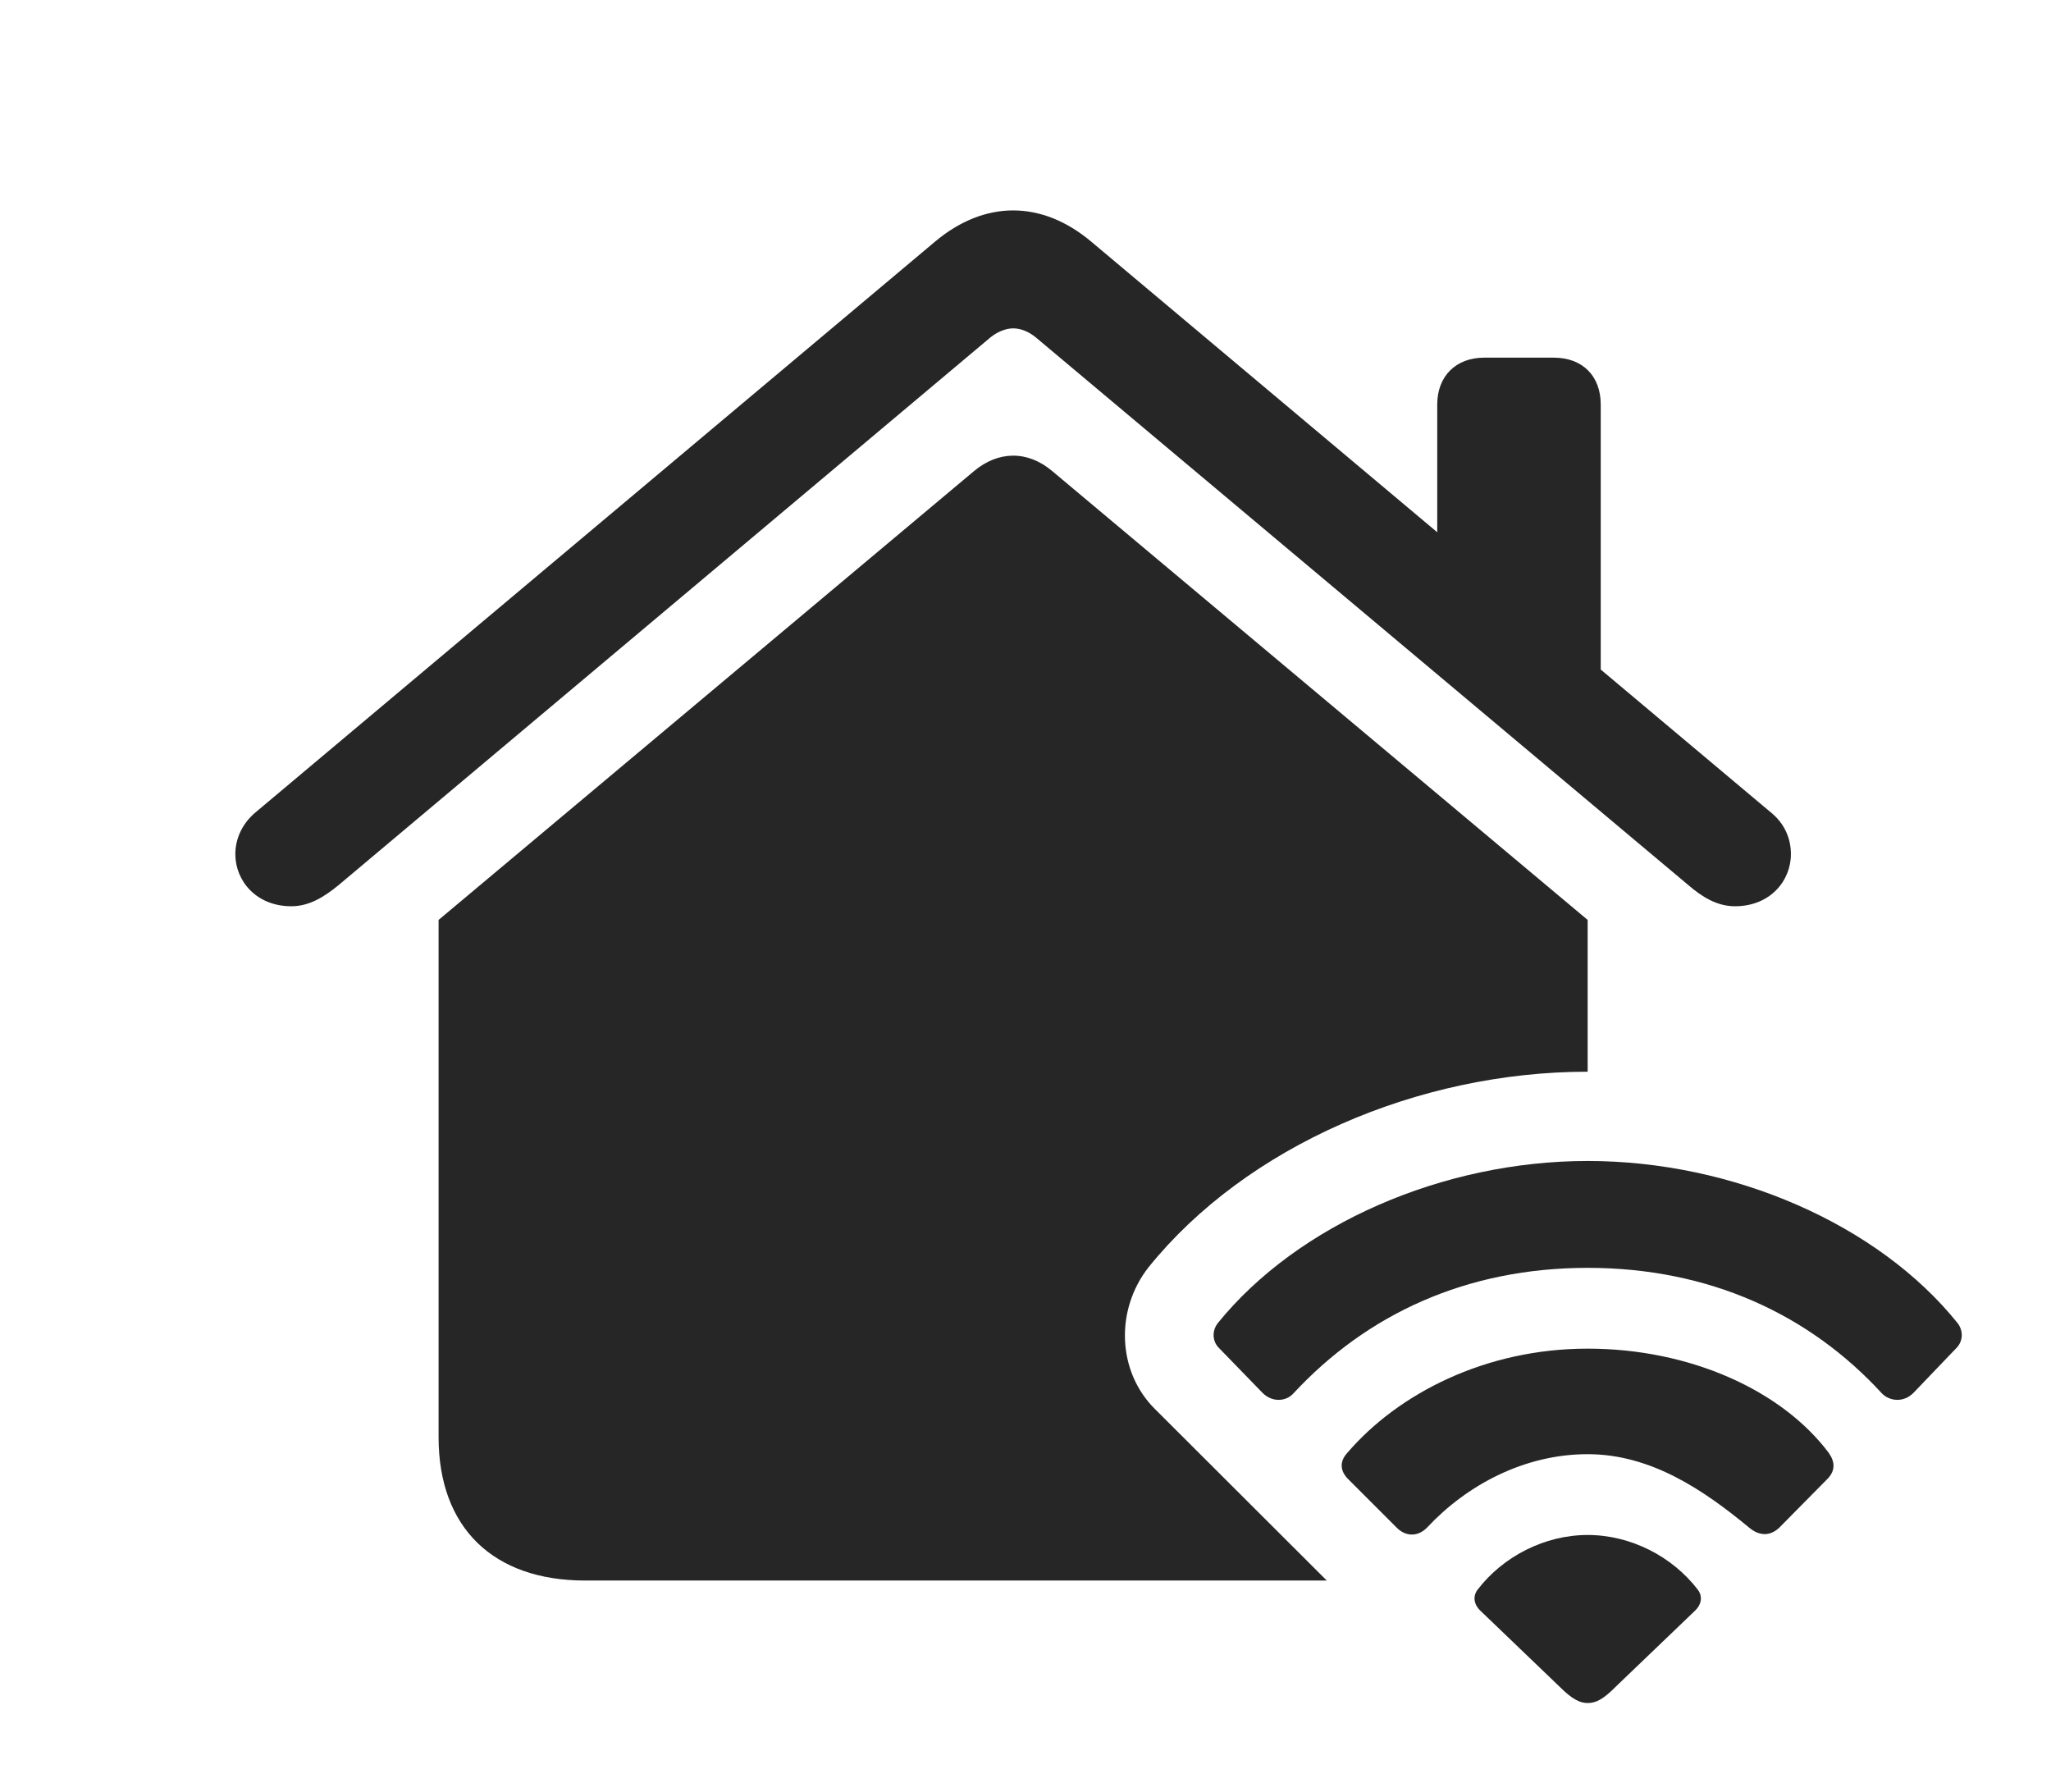 <?xml version="1.0" encoding="UTF-8"?>
<!--Generator: Apple Native CoreSVG 326-->
<!DOCTYPE svg
PUBLIC "-//W3C//DTD SVG 1.1//EN"
       "http://www.w3.org/Graphics/SVG/1.1/DTD/svg11.dtd">
<svg version="1.1" xmlns="http://www.w3.org/2000/svg" xmlns:xlink="http://www.w3.org/1999/xlink" viewBox="0 0 30.747 26.865">
 <g>
  <rect height="26.865" opacity="0" width="30.747" x="0" y="0"/>
  <path d="M15.774 7.061L23.801 13.789L23.801 16.064C21.262 16.064 18.684 17.178 17.219 18.994C16.712 19.639 16.751 20.566 17.317 21.123L19.89 23.691L8.772 23.691C7.395 23.691 6.575 22.9 6.575 21.543L6.575 13.789L14.602 7.061C14.964 6.758 15.403 6.748 15.774 7.061ZM16.36 3.623L21.546 7.978L21.546 6.064C21.546 5.635 21.829 5.361 22.249 5.361L23.294 5.361C23.723 5.361 23.997 5.635 23.997 6.064L23.997 10.036L26.536 12.168C26.76 12.344 26.848 12.578 26.848 12.803C26.848 13.203 26.536 13.584 26.009 13.584C25.735 13.584 25.51 13.438 25.315 13.271L15.53 5.059C15.422 4.971 15.305 4.922 15.188 4.922C15.081 4.922 14.954 4.971 14.846 5.059L5.071 13.271C4.866 13.438 4.641 13.584 4.368 13.584C3.841 13.584 3.528 13.203 3.528 12.803C3.528 12.578 3.626 12.344 3.841 12.168L14.016 3.623C14.387 3.311 14.788 3.154 15.188 3.154C15.589 3.154 15.989 3.311 16.36 3.623Z" fill="black" fill-opacity="0.85"/>
  <path d="M18.928 20.879C19.075 21.025 19.28 21.006 19.387 20.889C20.491 19.697 21.985 19.004 23.801 19.004C25.618 19.004 27.122 19.697 28.215 20.889C28.333 21.006 28.538 21.025 28.684 20.879L29.339 20.195C29.426 20.098 29.436 19.951 29.348 19.834C28.157 18.35 25.979 17.402 23.801 17.402C21.634 17.402 19.456 18.35 18.255 19.834C18.167 19.951 18.176 20.098 18.264 20.195Z" fill="black" fill-opacity="0.85"/>
  <path d="M20.94 22.9C21.077 23.037 21.262 23.037 21.399 22.891C21.985 22.266 22.844 21.797 23.801 21.797C24.759 21.797 25.549 22.344 26.214 22.891C26.36 23.018 26.526 23.037 26.672 22.9L27.405 22.158C27.512 22.041 27.512 21.914 27.415 21.777C26.712 20.84 25.335 20.215 23.801 20.215C22.268 20.215 20.96 20.889 20.198 21.777C20.081 21.904 20.09 22.041 20.198 22.158Z" fill="black" fill-opacity="0.85"/>
  <path d="M23.801 25.527C23.928 25.527 24.036 25.469 24.221 25.283L25.403 24.15C25.52 24.043 25.52 23.916 25.452 23.828C25.071 23.33 24.446 23.008 23.801 23.008C23.157 23.008 22.532 23.33 22.151 23.828C22.083 23.916 22.083 24.043 22.2 24.15L23.381 25.283C23.567 25.469 23.684 25.527 23.801 25.527Z" fill="black" fill-opacity="0.85"/>
 </g>
</svg>
